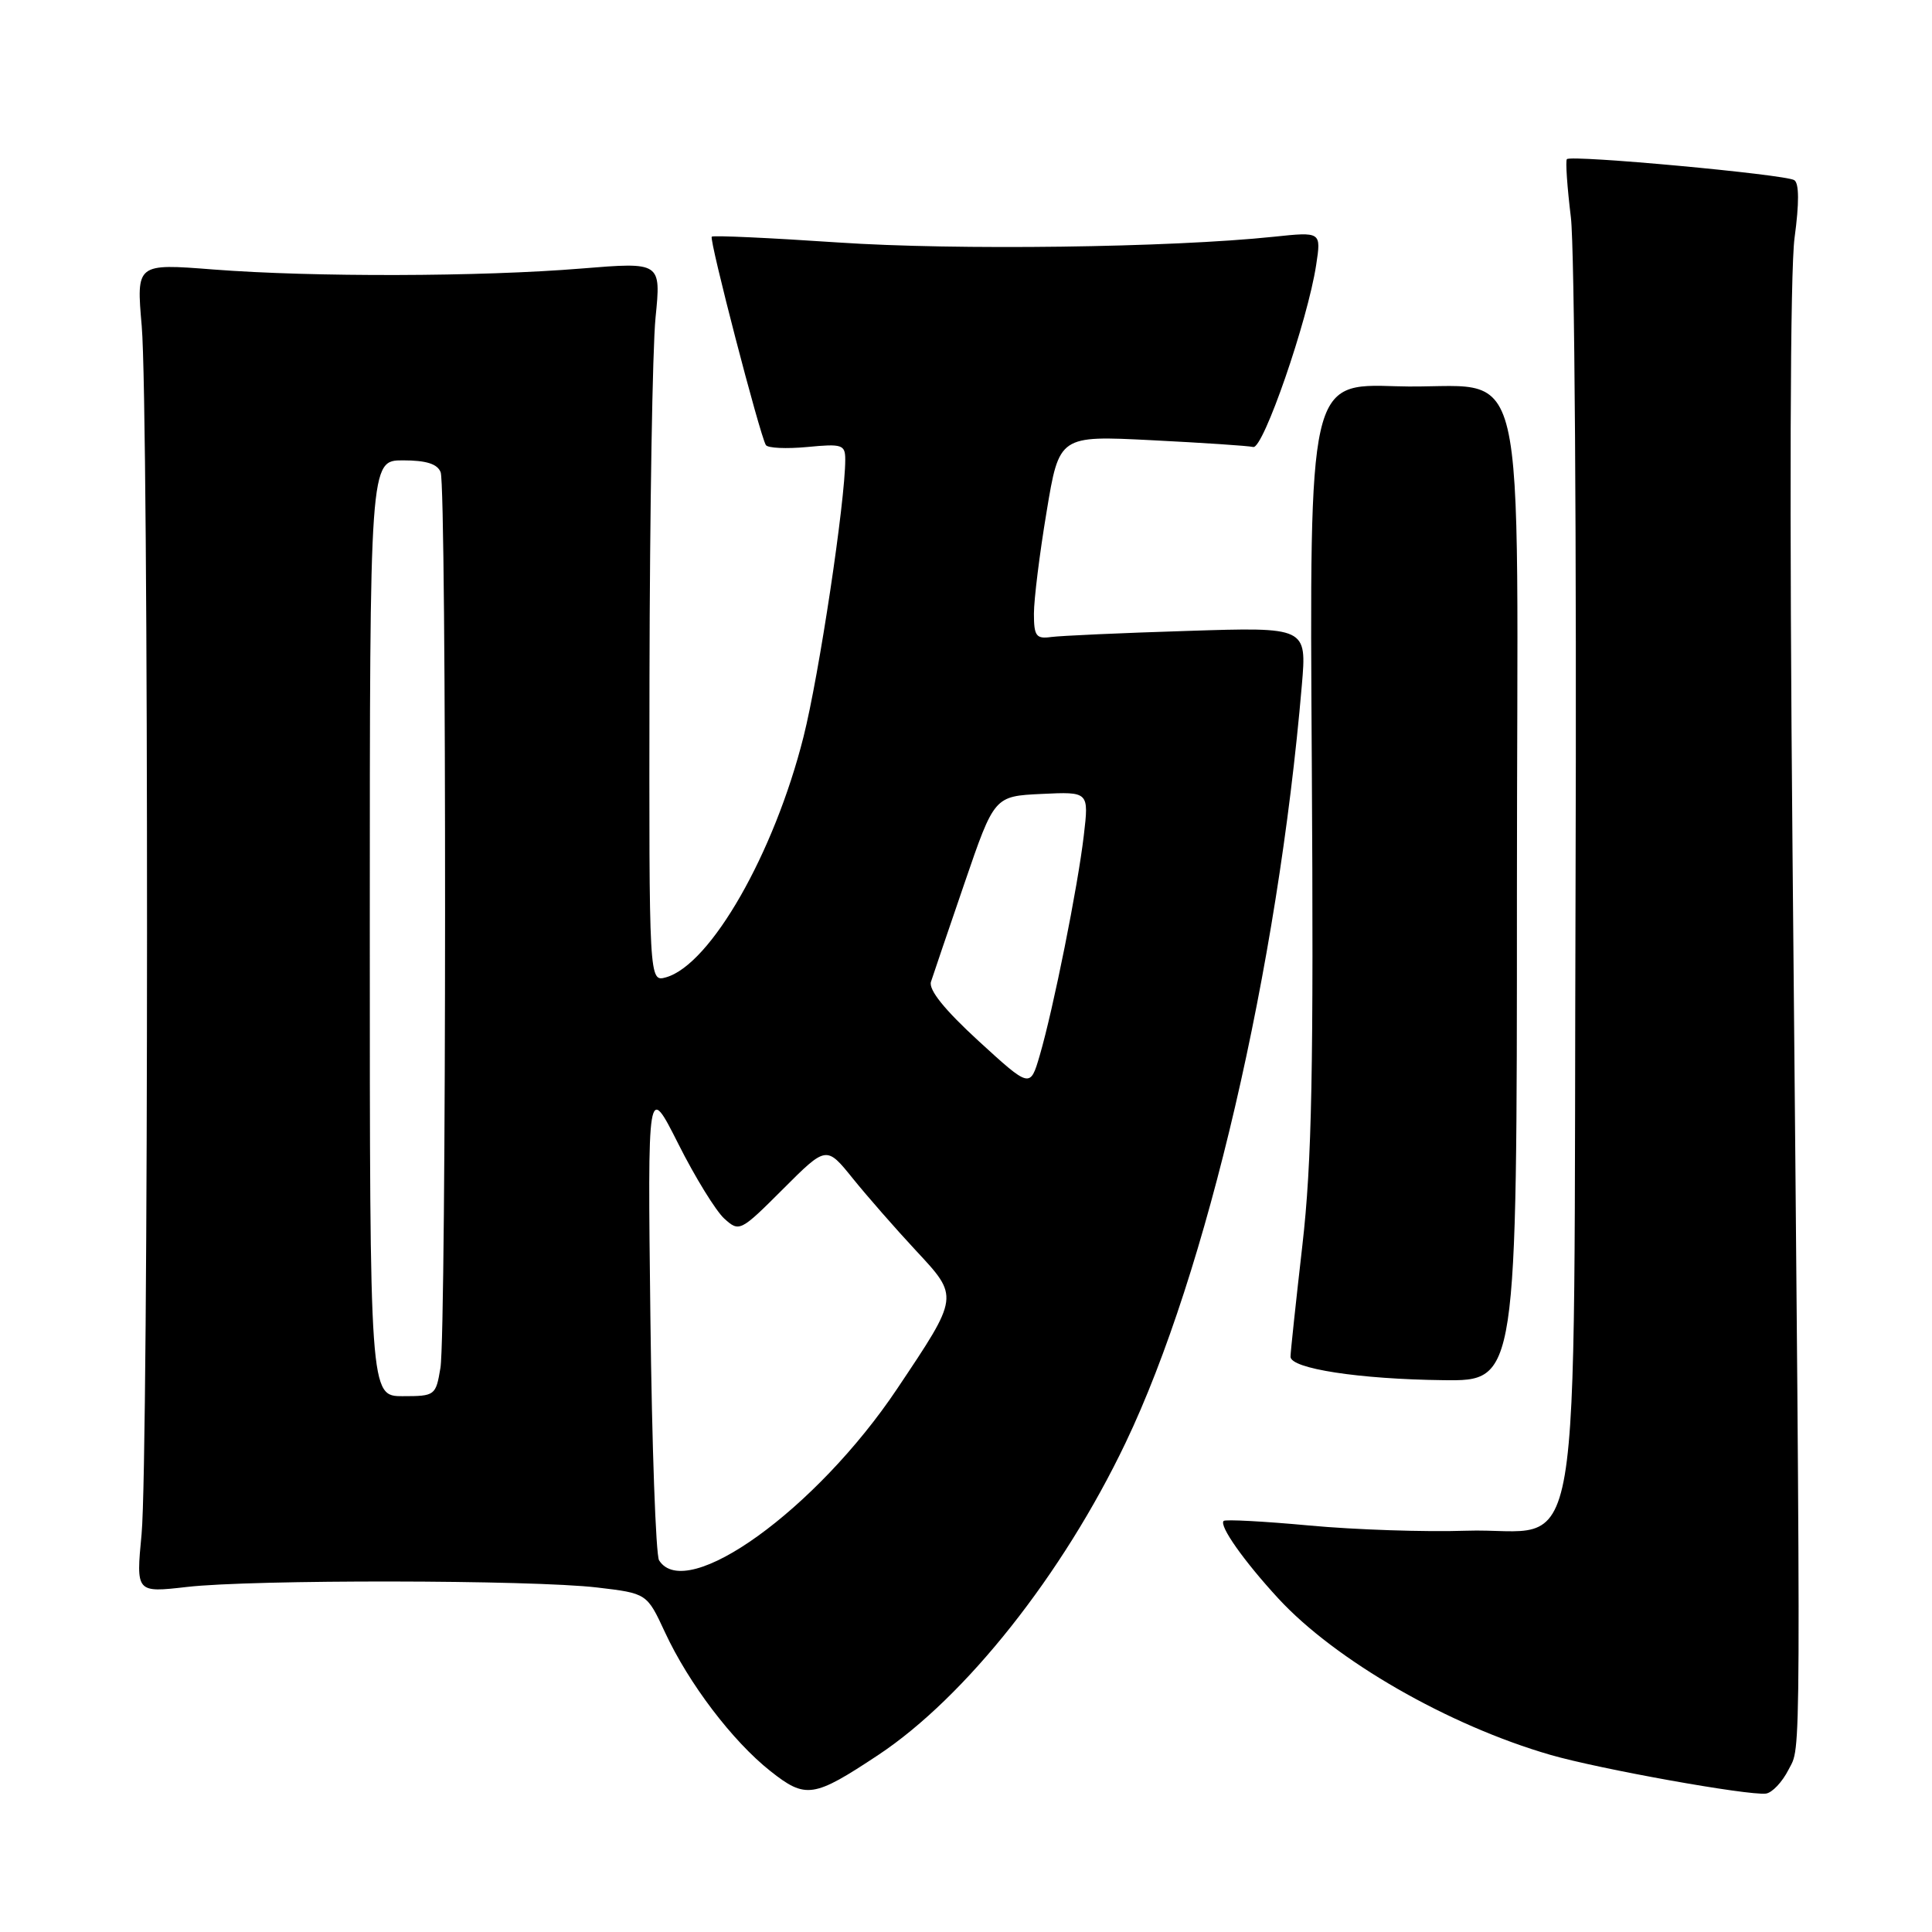 <?xml version="1.0" encoding="UTF-8" standalone="no"?>
<!DOCTYPE svg PUBLIC "-//W3C//DTD SVG 1.1//EN" "http://www.w3.org/Graphics/SVG/1.1/DTD/svg11.dtd" >
<svg xmlns="http://www.w3.org/2000/svg" xmlns:xlink="http://www.w3.org/1999/xlink" version="1.1" viewBox="0 0 256 256">
 <g >
 <path fill="currentColor"
d=" M 116.41 232.52 C 127.95 224.85 140.82 208.61 149.15 191.17 C 159.92 168.64 169.29 128.35 172.50 90.80 C 173.16 83.09 173.16 83.09 157.33 83.60 C 148.62 83.87 140.49 84.24 139.25 84.41 C 137.30 84.68 137.00 84.27 137.00 81.32 C 137.00 79.44 137.75 73.36 138.68 67.81 C 140.35 57.71 140.35 57.71 152.60 58.33 C 159.34 58.67 165.40 59.07 166.06 59.23 C 167.38 59.53 173.28 42.47 174.40 35.10 C 175.07 30.71 175.07 30.71 168.79 31.37 C 155.06 32.81 126.65 33.18 111.08 32.13 C 102.04 31.52 94.50 31.17 94.31 31.36 C 93.94 31.72 100.69 57.69 101.48 58.97 C 101.73 59.38 104.20 59.49 106.97 59.23 C 111.60 58.78 112.00 58.92 112.00 60.90 C 112.00 66.41 108.54 89.44 106.47 97.63 C 102.58 113.09 94.16 127.82 88.25 129.50 C 86.00 130.13 86.00 130.13 86.06 89.82 C 86.10 67.64 86.46 46.17 86.86 42.11 C 87.60 34.72 87.60 34.72 77.05 35.58 C 63.67 36.68 41.49 36.73 28.28 35.71 C 18.06 34.91 18.06 34.91 18.78 43.21 C 19.73 54.13 19.71 193.25 18.76 203.28 C 18.02 211.05 18.02 211.05 24.76 210.28 C 33.38 209.28 70.46 209.33 79.11 210.35 C 85.72 211.13 85.72 211.13 88.11 216.28 C 91.27 223.09 97.05 230.69 102.07 234.67 C 106.77 238.39 107.80 238.23 116.41 232.52 Z  M 236.99 234.49 C 238.68 231.14 238.66 236.96 237.52 113.00 C 237.10 67.16 237.20 35.81 237.79 31.50 C 238.41 26.92 238.40 24.28 237.75 23.87 C 236.57 23.11 208.16 20.49 207.62 21.09 C 207.42 21.31 207.66 24.79 208.15 28.80 C 208.64 32.82 208.92 72.52 208.77 117.02 C 208.45 212.21 210.13 202.29 194.22 202.83 C 188.88 203.01 179.56 202.70 173.52 202.14 C 167.48 201.58 162.36 201.31 162.14 201.53 C 161.51 202.16 164.82 206.85 169.38 211.80 C 176.95 220.01 191.92 228.62 205.44 232.53 C 211.93 234.41 231.61 237.94 233.99 237.66 C 234.81 237.56 236.16 236.13 236.99 234.49 Z  M 201.00 118.54 C 201.00 43.23 203.03 51.78 185.00 51.18 C 173.50 50.80 173.50 50.80 173.82 101.07 C 174.07 141.82 173.84 153.93 172.57 165.02 C 171.71 172.54 171.00 179.18 171.00 179.77 C 171.00 181.35 180.10 182.75 191.25 182.88 C 201.00 183.00 201.00 183.00 201.00 118.54 Z  M 87.33 206.75 C 86.90 206.06 86.38 191.55 86.18 174.50 C 85.81 143.50 85.81 143.50 89.88 151.57 C 92.11 156.01 94.86 160.46 95.97 161.47 C 97.96 163.27 98.10 163.21 103.75 157.56 C 109.50 151.81 109.50 151.81 113.00 156.15 C 114.92 158.53 118.68 162.82 121.34 165.68 C 127.10 171.87 127.13 171.69 118.89 184.00 C 108.19 200.00 90.92 212.45 87.33 206.75 Z  M 49.00 123.00 C 49.00 61.00 49.00 61.00 53.39 61.00 C 56.48 61.00 57.97 61.47 58.39 62.58 C 59.19 64.67 59.16 176.40 58.36 181.25 C 57.75 184.92 57.64 185.00 53.37 185.00 C 49.00 185.00 49.00 185.00 49.00 123.00 Z  M 129.67 137.94 C 125.16 133.80 123.02 131.15 123.36 130.09 C 123.64 129.22 125.64 123.33 127.81 117.00 C 131.75 105.50 131.75 105.50 138.02 105.20 C 144.29 104.90 144.29 104.90 143.61 110.70 C 142.81 117.53 139.58 133.66 137.77 139.85 C 136.50 144.19 136.50 144.19 129.67 137.94 Z "/>
</g>
</svg>